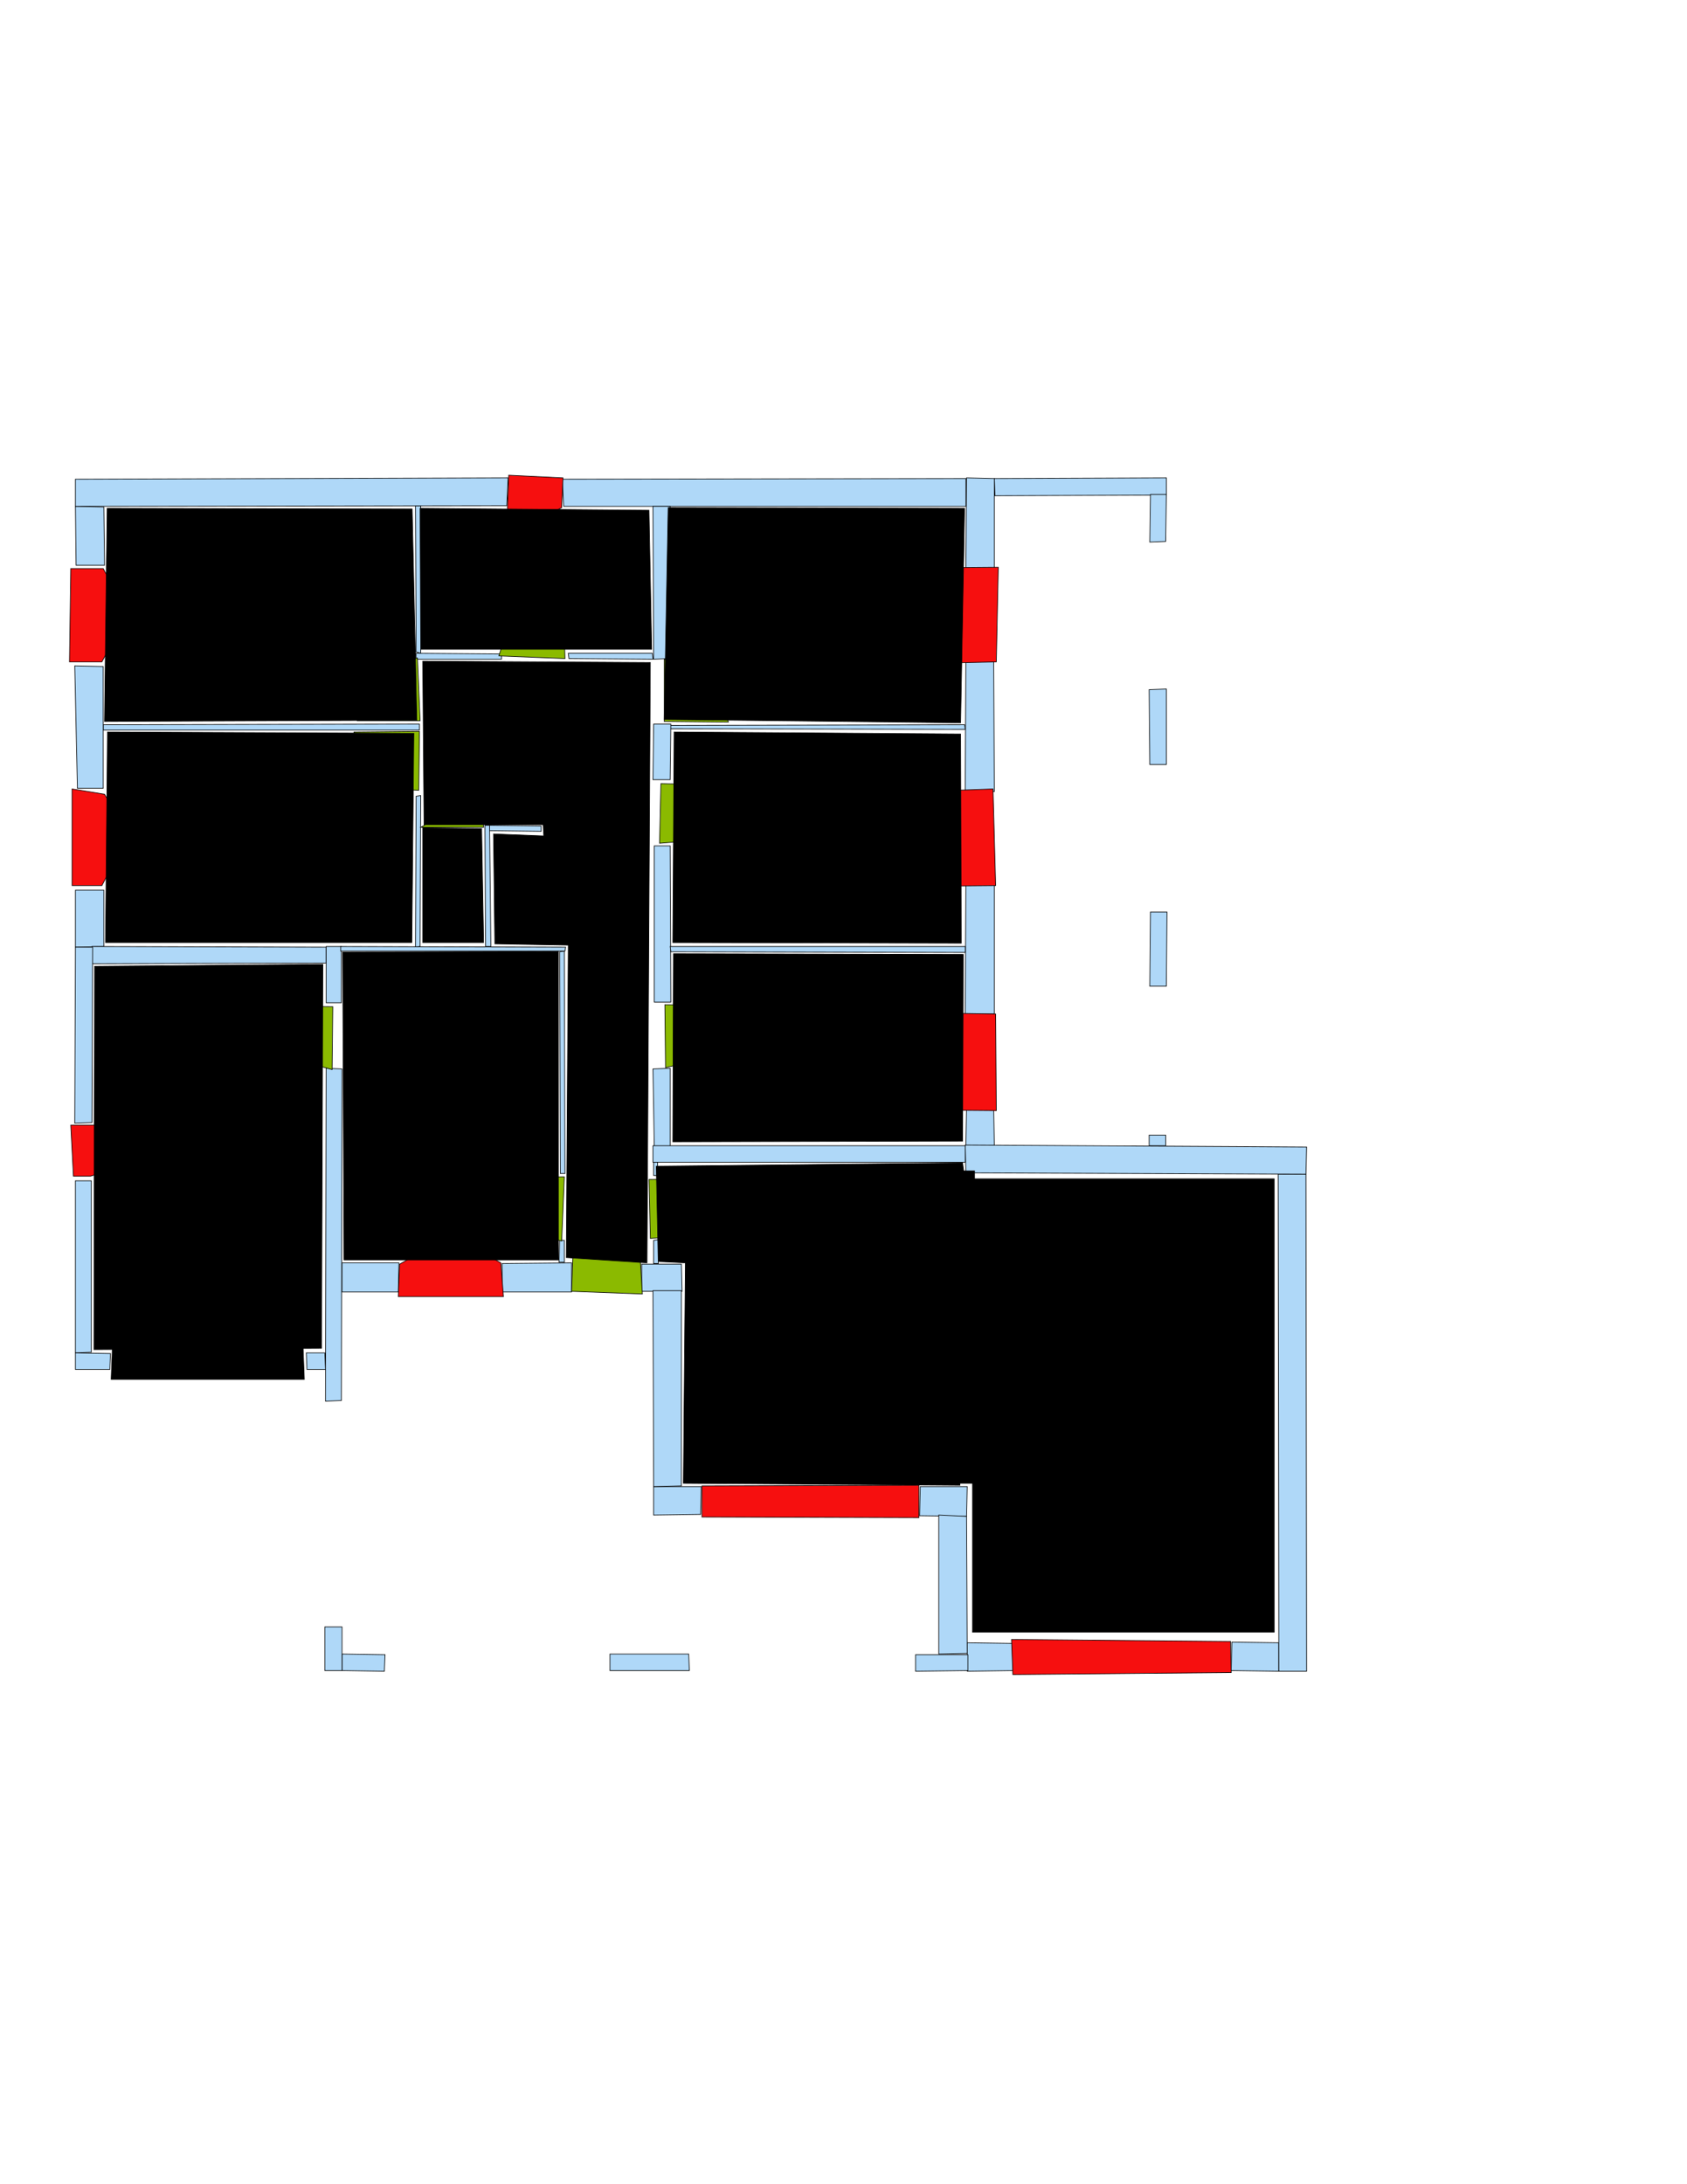 <ns0:svg xmlns:ns0="http://www.w3.org/2000/svg" version="1.1" width="2550" height="3300" fill="black" stroke="black">
<ns0:width fill="black" stroke="black">2479</ns0:width>
<ns0:height fill="black" stroke="black">3508</ns0:height>
<ns0:nclasslabel fill="black" stroke="black">50</ns0:nclasslabel>
<ns0:nclassappear fill="black" stroke="black">6</ns0:nclassappear>
<ns0:class fill="black" stroke="black">Bidet-1</ns0:class>
<ns0:class fill="black" stroke="black">Bidet-2</ns0:class>
<ns0:class fill="black" stroke="black">Bidet-3</ns0:class>
<ns0:class fill="black" stroke="black">Bidet-4</ns0:class>
<ns0:class fill="black" stroke="black">Door</ns0:class>
<ns0:class fill="black" stroke="black">Door-1</ns0:class>
<ns0:class fill="black" stroke="black">Door-23</ns0:class>
<ns0:class fill="black" stroke="black">Oven-1</ns0:class>
<ns0:class fill="black" stroke="black">Oven-2</ns0:class>
<ns0:class fill="black" stroke="black">Oven-3</ns0:class>
<ns0:class fill="black" stroke="black">Oven-4</ns0:class>
<ns0:class fill="black" stroke="black">Parking</ns0:class>
<ns0:class fill="black" stroke="black">Roof</ns0:class>
<ns0:class fill="black" stroke="black">Room</ns0:class>
<ns0:class fill="black" stroke="black">Separation</ns0:class>
<ns0:class fill="black" stroke="black">Sink-1</ns0:class>
<ns0:class fill="black" stroke="black">Sink-11</ns0:class>
<ns0:class fill="black" stroke="black">Sink-12</ns0:class>
<ns0:class fill="black" stroke="black">Sink-13</ns0:class>
<ns0:class fill="black" stroke="black">Sink-14</ns0:class>
<ns0:class fill="black" stroke="black">Sink-2</ns0:class>
<ns0:class fill="black" stroke="black">Sink-3</ns0:class>
<ns0:class fill="black" stroke="black">Sink-4</ns0:class>
<ns0:class fill="black" stroke="black">Sink-5</ns0:class>
<ns0:class fill="black" stroke="black">Sink-6</ns0:class>
<ns0:class fill="black" stroke="black">Sofa-1</ns0:class>
<ns0:class fill="black" stroke="black">Sofa-3</ns0:class>
<ns0:class fill="black" stroke="black">Sofa-4</ns0:class>
<ns0:class fill="black" stroke="black">Sofa-5</ns0:class>
<ns0:class fill="black" stroke="black">Sofa-6</ns0:class>
<ns0:class fill="black" stroke="black">Sofa-7</ns0:class>
<ns0:class fill="black" stroke="black">Sofa-8</ns0:class>
<ns0:class fill="black" stroke="black">Sofa-9</ns0:class>
<ns0:class fill="black" stroke="black">Stairs-1</ns0:class>
<ns0:class fill="black" stroke="black">Table-1</ns0:class>
<ns0:class fill="black" stroke="black">Table-2</ns0:class>
<ns0:class fill="black" stroke="black">Table-3</ns0:class>
<ns0:class fill="black" stroke="black">Table-4</ns0:class>
<ns0:class fill="black" stroke="black">Table-5</ns0:class>
<ns0:class fill="black" stroke="black">Table-6</ns0:class>
<ns0:class fill="black" stroke="black">Table-7</ns0:class>
<ns0:class fill="black" stroke="black">Text</ns0:class>
<ns0:class fill="black" stroke="black">Tub-1</ns0:class>
<ns0:class fill="black" stroke="black">Tub-3</ns0:class>
<ns0:class fill="black" stroke="black">TV-1</ns0:class>
<ns0:class fill="black" stroke="black">TV-2</ns0:class>
<ns0:class fill="black" stroke="black">Wall</ns0:class>
<ns0:class fill="black" stroke="black">Wall-1</ns0:class>
<ns0:class fill="black" stroke="black">Wallieee</ns0:class>
<ns0:class fill="black" stroke="black">Window</ns0:class>
<ns0:polygon class="Wall" fill="#AFD8F8" id="0" transcription="" points="850,724 1460,723 1460,765 852,765 " />
<ns0:polygon class="Wall" fill="#AFD8F8" id="1" transcription="" points="1503,723 1763,722 1763,748 1504,749 " />
<ns0:polygon class="Wall" fill="#AFD8F8" id="2" transcription="" points="628,764 636,764 636,987 629,985 " />
<ns0:polygon class="Wall" fill="#AFD8F8" id="3" transcription="" points="859,987 986,987 987,996 860,995 " />
<ns0:polygon class="Wall" fill="#AFD8F8" id="4" transcription="" points="114,765 157,766 158,854 115,854 " />
<ns0:polygon class="Wall" fill="#AFD8F8" id="5" transcription="" points="1737,1042 1763,1041 1763,1155 1738,1155 " />
<ns0:polygon class="Wall" fill="#AFD8F8" id="6" transcription="" points="1012,1096 1458,1095 1459,1102 1012,1101 " />
<ns0:polygon class="Wall" fill="#AFD8F8" id="7" transcription="" points="114,1431 157,1430 157,1345 114,1345 " />
<ns0:polygon class="Wall" fill="#AFD8F8" id="8" transcription="" points="629,1203 636,1202 635,1430 628,1431 " />
<ns0:polygon class="Wall" fill="#AFD8F8" id="9" transcription="" points="989,1278 1013,1278 1014,1514 989,1514 " />
<ns0:polygon class="Wall" fill="#AFD8F8" id="10" transcription="" points="493,1614 517,1615 516,2116 492,2117 " />
<ns0:polygon class="Wall" fill="#AFD8F8" id="11" transcription="" points="987,1615 1013,1614 1013,1732 989,1732 " />
<ns0:polygon class="Wall" fill="#AFD8F8" id="12" transcription="" points="114,1784 138,1784 138,2043 114,2044 " />
<ns0:polygon class="Wall" fill="#AFD8F8" id="13" transcription="" points="970,1910 1030,1910 1031,1951 970,1951 " />
<ns0:polygon class="Wall" fill="#AFD8F8" id="14" transcription="" points="988,2246 1060,2246 1059,2288 988,2289 " />
<ns0:polygon class="Wall" fill="#AFD8F8" id="15" transcription="" points="1391,2246 1462,2246 1461,2291 1390,2290 " />
<ns0:polygon class="Wall" fill="#AFD8F8" id="16" transcription="" points="517,2499 582,2500 581,2525 517,2524 " />
<ns0:polygon class="Wall" fill="#AFD8F8" id="17" transcription="" points="114,724 114,765 766,764 768,722 " />
<ns0:polygon class="Wall" fill="#AFD8F8" id="18" transcription="" points="1460,859 1503,860 1503,723 1461,722 " />
<ns0:polygon class="Wall" fill="#AFD8F8" id="19" transcription="" points="1738,819 1762,818 1763,747 1739,747 " />
<ns0:polygon class="Wall" fill="#AFD8F8" id="20" transcription="" points="1460,999 1502,1000 1503,1196 1459,1195 " />
<ns0:polygon class="Wall" fill="#AFD8F8" id="21" transcription="" points="1013,1178 987,1178 988,1094 1014,1094 " />
<ns0:polygon class="Wall" fill="#AFD8F8" id="22" transcription="" points="1459,1430 1459,1439 1014,1438 1013,1430 " />
<ns0:polygon class="Wall" fill="#AFD8F8" id="23" transcription="" points="1459,1532 1503,1532 1503,1337 1460,1337 " />
<ns0:polygon class="Wall" fill="#AFD8F8" id="24" transcription="" points="1030,2245 988,2246 987,1950 1030,1950 " />
<ns0:polygon class="Wall" fill="#AFD8F8" id="25" transcription="" points="759,1952 759,1909 864,1908 864,1952 " />
<ns0:polygon class="Wall" fill="#AFD8F8" id="26" transcription="" points="846,1874 853,1874 853,1907 845,1907 " />
<ns0:polygon class="Wall" fill="#AFD8F8" id="27" transcription="" points="988,1874 995,1873 995,1909 988,1909 " />
<ns0:polygon class="Wall" fill="#AFD8F8" id="28" transcription="" points="994,1756 988,1756 988,1776 994,1776 " />
<ns0:polygon class="Wall" fill="#AFD8F8" id="29" transcription="" points="922,2499 922,2524 1042,2524 1041,2499 " />
<ns0:polygon class="Wall" fill="#AFD8F8" id="30" transcription="" points="1462,2482 1462,2525 1532,2524 1532,2483 " />
<ns0:polygon class="Wall" fill="#AFD8F8" id="31" transcription="" points="1384,2500 1384,2525 1463,2524 1463,2500 " />
<ns0:polygon class="Wall" fill="#AFD8F8" id="32" transcription="" points="1419,2499 1462,2498 1461,2291 1419,2289 " />
<ns0:polygon class="Wall" fill="#AFD8F8" id="33" transcription="" points="491,2458 517,2458 517,2524 491,2524 " />
<ns0:polygon class="Wall" fill="#AFD8F8" id="34" transcription="" points="758,988 758,996 629,996 629,987 " />
<ns0:polygon class="Wall" fill="#AFD8F8" id="35" transcription="" points="1012,995 988,996 987,765 1013,765 " />
<ns0:polygon class="Wall" fill="#AFD8F8" id="36" transcription="" points="1461,1675 1502,1675 1503,1731 1460,1731 " />
<ns0:polygon class="Wall" fill="#AFD8F8" id="37" transcription="" points="1737,1731 1762,1731 1762,1715 1737,1715 " />
<ns0:polygon class="Wall" fill="#AFD8F8" id="38" transcription="" points="1738,1490 1763,1490 1764,1378 1739,1378 " />
<ns0:polygon class="Wall" fill="#AFD8F8" id="39" transcription="" points="1862,2481 1861,2524 1933,2525 1933,2482 " />
<ns0:polygon class="Wall" fill="#AFD8F8" id="40" transcription="" points="1975,2525 1933,2525 1932,1774 1974,1774 " />
<ns0:polygon class="Wall" fill="#AFD8F8" id="41" transcription="" points="1975,1733 1974,1774 1460,1772 1459,1730 " />
<ns0:polygon class="Wall" fill="#AFD8F8" id="42" transcription="" points="1459,1731 1459,1756 987,1756 987,1731 " />
<ns0:polygon class="Wall" fill="#AFD8F8" id="43" transcription="" points="156,1095 156,1103 634,1103 634,1094 " />
<ns0:polygon class="Wall" fill="#AFD8F8" id="44" transcription="" points="113,1006 156,1007 156,1191 117,1191 " />
<ns0:polygon class="Wall" fill="#AFD8F8" id="45" transcription="" points="602,1952 603,1908 517,1908 517,1952 " />
<ns0:polygon class="Wall" fill="#AFD8F8" id="46" transcription="" points="463,2044 464,2069 492,2069 491,2044 " />
<ns0:polygon class="Wall" fill="#AFD8F8" id="47" transcription="" points="167,2045 166,2069 114,2069 114,2044 " />
<ns0:polygon class="Wall" fill="#AFD8F8" id="48" transcription="" points="493,1455 139,1456 139,1430 493,1431 " />
<ns0:polygon class="Wall" fill="#AFD8F8" id="49" transcription="" points="139,1696 113,1697 114,1431 140,1431 " />
<ns0:polygon class="Wall" fill="#AFD8F8" id="50" transcription="" points="516,1515 493,1515 493,1430 516,1430 " />
<ns0:polygon class="Wall" fill="#AFD8F8" id="51" transcription="" points="740,1255 740,1247 818,1248 818,1256 " />
<ns0:polygon class="Wall" fill="#AFD8F8" id="52" transcription="" points="734,1430 742,1430 740,1247 733,1247 " />
<ns0:polygon class="Wall" fill="#AFD8F8" id="53" transcription="" points="847,1773 854,1773 853,1437 846,1438 " />
<ns0:polygon class="Wall" fill="#AFD8F8" id="54" transcription="" points="855,1431 854,1437 515,1437 515,1430 " />
<ns0:polygon class="Window" fill="#f60f0f" id="55" transcription="" points="778,802 849,767 851,722 769,718 767,767 769,788 " />
<ns0:polygon class="Window" fill="#f60f0f" id="56" transcription="" points="188,918 156,859 107,859 105,1000 154,1000 188,937 174,929 " />
<ns0:polygon class="Window" fill="#f60f0f" id="57" transcription="" points="190,1253 164,1265 188,1273 154,1338 109,1338 109,1192 158,1200 " />
<ns0:polygon class="Window" fill="#f60f0f" id="58" transcription="" points="182,1763 137,1777 111,1777 107,1700 147,1700 " />
<ns0:polygon class="Parking" fill="black" id="59" transcription="" points="170,2032 168,2084 460,2084 458,2033 " stroke="black" />
<ns0:polygon class="Window" fill="#f60f0f" id="60" transcription="" points="671,1872 604,1910 602,1959 761,1959 757,1908 691,1871 681,1893 " />
<ns0:polygon class="Door" fill="#8BBA00" id="61" transcription="" points="869,1812 864,1951 971,1955 968,1906 956,1857 904,1817 " />
<ns0:polygon class="Window" fill="#f60f0f" id="62" transcription="" points="1061,2292 1389,2293 1389,2244 1061,2245 " />
<ns0:polygon class="Window" fill="#f60f0f" id="63" transcription="" points="1529,2477 1860,2480 1861,2527 1531,2530 " />
<ns0:polygon class="Window" fill="#f60f0f" id="64" transcription="" points="1387,1677 1506,1678 1505,1532 1389,1530 1402,1581 1446,1603 1404,1622 " />
<ns0:polygon class="Window" fill="#f60f0f" id="65" transcription="" points="1391,1339 1505,1338 1501,1192 1387,1196 1396,1241 1438,1266 1395,1296 " />
<ns0:polygon class="Window" fill="#f60f0f" id="66" transcription="" points="1387,1003 1506,1000 1509,857 1388,858 1400,911 1438,931 1397,951 " />
<ns0:polygon class="Door" fill="#8BBA00" id="67" transcription="" points="1080,1781 981,1782 983,1871 1034,1868 1073,1829 " />
<ns0:polygon class="Door" fill="#8BBA00" id="68" transcription="" points="758,1779 853,1778 849,1875 797,1862 765,1822 " />
<ns0:polygon class="Door" fill="#8BBA00" id="69" transcription="" points="1099,1519 1005,1518 1006,1613 1054,1602 1092,1559 " />
<ns0:polygon class="Door" fill="#8BBA00" id="70" transcription="" points="1098,1186 999,1184 997,1274 1049,1270 1090,1232 " />
<ns0:polygon class="Door" fill="#8BBA00" id="71" transcription="" points="1101,1091 1004,1090 1004,996 1052,1005 1088,1042 " />
<ns0:polygon class="Door" fill="#8BBA00" id="72" transcription="" points="851,899 854,995 754,991 771,939 806,909 " />
<ns0:polygon class="Door" fill="#8BBA00" id="73" transcription="" points="540,1089 635,1089 631,994 582,1007 548,1044 " />
<ns0:polygon class="Door" fill="#8BBA00" id="74" transcription="" points="535,1106 634,1105 633,1194 590,1192 549,1159 " />
<ns0:polygon class="Door" fill="#8BBA00" id="75" transcription="" points="715,1204 636,1250 731,1250 729,1224 " />
<ns0:polygon class="Door" fill="#8BBA00" id="76" transcription="" points="405,1520 503,1521 502,1616 440,1599 407,1559 " />
<ns0:polygon class="bedRoom" fill="black" id="77" transcription="" points="1451,2244 1033,2241 1036,1908 995,1906 992,1762 1455,1757 1457,1772 " stroke="black" />
<ns0:polygon class="bedRoom" fill="black" id="78" transcription="" points="1456,1442 1455,1724 1017,1725 1018,1441 " stroke="black" />
<ns0:polygon class="bedRoom" fill="black" id="79" transcription="" points="1019,1106 1017,1424 1453,1425 1452,1109 " stroke="black" />
<ns0:polygon class="livingRoom" fill="black" id="80" transcription="" points="1010,767 1004,1087 1452,1092 1458,768 " stroke="black" />
<ns0:polygon class="livingRoom" fill="black" id="81" transcription="" points="162,768 158,1090 630,1088 623,769 " stroke="black" />
<ns0:polygon class="livingRoom" fill="black" id="82" transcription="" points="635,768 636,981 985,981 981,771 " stroke="black" />
<ns0:polygon class="livingRoom" fill="black" id="83" transcription="" points="162.5,1106 159.5,1424 622.5,1424 625.5,1108 " stroke="black" />
<ns0:polygon class="Room" fill="black" id="84" transcription="" points="639,1251 639,1424 731,1424 728,1252 " stroke="black" />
<ns0:polygon class="kitchen" fill="black" id="85" transcription="" points="639,999 641,1246 821,1246 822,1263 746,1260 748,1426 859,1428 856,1900 978,1908 983,1001 " stroke="black" />
<ns0:polygon class="Room" fill="black" id="86" transcription="" points="844,1437.5 844,1903.5 520,1903.5 518,1438.5 " stroke="black" />
<ns0:polygon class="bathRoom" fill="black" id="87" transcription="" points="143,1460 142,2039 486,2037 488,1457 " stroke="black" />
<ns0:polygon class="livingRoom" fill="black" id="88" transcription="" points="1470,1781 1926,1781 1926,2466 1470,2466 " stroke="black" />
<ns0:polygon class="Separation" fill="black" id="89" transcription="" points="1441,1769 1473,1769 1473,2241 1441,2241 " stroke="black" />
<ns0:relation type="outerP" objects="17,55,0,18,66,20,65,23,64,36,41,40,39,63,30,32,15,62,14,24,13,61,25,60,45,10,46,59,12,58,49,7,57,44,56,4" fill="black" stroke="black" />
<ns0:relation type="incident" objects="17,55" fill="black" stroke="black" />
<ns0:relation type="incident" objects="0,55" fill="black" stroke="black" />
<ns0:relation type="incident" objects="0,18" fill="black" stroke="black" />
<ns0:relation type="incident" objects="18,66" fill="black" stroke="black" />
<ns0:relation type="incident" objects="66,20" fill="black" stroke="black" />
<ns0:relation type="incident" objects="20,65" fill="black" stroke="black" />
<ns0:relation type="incident" objects="65,23" fill="black" stroke="black" />
<ns0:relation type="incident" objects="23,64" fill="black" stroke="black" />
<ns0:relation type="incident" objects="64,36" fill="black" stroke="black" />
<ns0:relation type="incident" objects="36,41" fill="black" stroke="black" />
<ns0:relation type="incident" objects="41,40" fill="black" stroke="black" />
<ns0:relation type="incident" objects="37,41" fill="black" stroke="black" />
<ns0:relation type="incident" objects="40,39" fill="black" stroke="black" />
<ns0:relation type="incident" objects="63,39" fill="black" stroke="black" />
<ns0:relation type="incident" objects="31,30" fill="black" stroke="black" />
<ns0:relation type="incident" objects="30,32" fill="black" stroke="black" />
<ns0:relation type="incident" objects="32,31" fill="black" stroke="black" />
<ns0:relation type="incident" objects="32,15" fill="black" stroke="black" />
<ns0:relation type="incident" objects="62,15" fill="black" stroke="black" />
<ns0:relation type="incident" objects="62,14" fill="black" stroke="black" />
<ns0:relation type="incident" objects="14,24" fill="black" stroke="black" />
<ns0:relation type="incident" objects="24,13" fill="black" stroke="black" />
<ns0:relation type="incident" objects="13,61" fill="black" stroke="black" />
<ns0:relation type="incident" objects="61,25" fill="black" stroke="black" />
<ns0:relation type="incident" objects="25,60" fill="black" stroke="black" />
<ns0:relation type="incident" objects="60,45" fill="black" stroke="black" />
<ns0:relation type="incident" objects="45,10" fill="black" stroke="black" />
<ns0:relation type="incident" objects="10,46" fill="black" stroke="black" />
<ns0:relation type="incident" objects="46,59" fill="black" stroke="black" />
<ns0:relation type="incident" objects="59,47" fill="black" stroke="black" />
<ns0:relation type="incident" objects="47,12" fill="black" stroke="black" />
<ns0:relation type="incident" objects="12,58" fill="black" stroke="black" />
<ns0:relation type="incident" objects="58,49" fill="black" stroke="black" />
<ns0:relation type="incident" objects="49,7" fill="black" stroke="black" />
<ns0:relation type="incident" objects="7,57" fill="black" stroke="black" />
<ns0:relation type="incident" objects="57,44" fill="black" stroke="black" />
<ns0:relation type="incident" objects="44,56" fill="black" stroke="black" />
<ns0:relation type="incident" objects="56,4" fill="black" stroke="black" />
<ns0:relation type="incident" objects="4,17" fill="black" stroke="black" />
<ns0:relation type="incident" objects="44,43" fill="black" stroke="black" />
<ns0:relation type="incident" objects="43,73" fill="black" stroke="black" />
<ns0:relation type="incident" objects="73,2" fill="black" stroke="black" />
<ns0:relation type="incident" objects="2,17" fill="black" stroke="black" />
<ns0:relation type="incident" objects="73,34" fill="black" stroke="black" />
<ns0:relation type="incident" objects="2,34" fill="black" stroke="black" />
<ns0:relation type="incident" objects="34,72" fill="black" stroke="black" />
<ns0:relation type="incident" objects="72,3" fill="black" stroke="black" />
<ns0:relation type="incident" objects="3,35" fill="black" stroke="black" />
<ns0:relation type="incident" objects="3,71" fill="black" stroke="black" />
<ns0:relation type="incident" objects="35,71" fill="black" stroke="black" />
<ns0:relation type="incident" objects="35,0" fill="black" stroke="black" />
<ns0:relation type="incident" objects="71,21" fill="black" stroke="black" />
<ns0:relation type="incident" objects="71,6" fill="black" stroke="black" />
<ns0:relation type="neighbour" objects="78,77" fill="black" stroke="black" />
<ns0:relation type="incident" objects="89,41" fill="black" stroke="black" />
<ns0:relation type="incident" objects="89,42" fill="black" stroke="black" />
<ns0:relation type="incident" objects="89,36" fill="black" stroke="black" />
<ns0:relation type="incident" objects="89,32" fill="black" stroke="black" />
<ns0:relation type="incident" objects="89,15" fill="black" stroke="black" />
<ns0:relation type="neighbour" objects="77,88" fill="black" stroke="black" />
<ns0:relation type="neighbour" objects="77,85" fill="black" stroke="black" />
<ns0:relation type="neighbour" objects="85,86" fill="black" stroke="black" />
<ns0:relation type="neighbour" objects="86,87" fill="black" stroke="black" />
<ns0:relation type="neighbour" objects="87,83" fill="black" stroke="black" />
<ns0:relation type="neighbour" objects="83,81" fill="black" stroke="black" />
<ns0:relation type="neighbour" objects="81,85" fill="black" stroke="black" />
<ns0:relation type="neighbour" objects="85,82" fill="black" stroke="black" />
<ns0:relation type="neighbour" objects="85,80" fill="black" stroke="black" />
<ns0:relation type="neighbour" objects="85,79" fill="black" stroke="black" />
<ns0:relation type="neighbour" objects="85,78" fill="black" stroke="black" />
<ns0:relation type="neighbour" objects="86,83" fill="black" stroke="black" />
<ns0:relation type="neighbour" objects="83,85" fill="black" stroke="black" />
<ns0:relation type="neighbour" objects="84,83" fill="black" stroke="black" />
<ns0:relation type="neighbour" objects="84,85" fill="black" stroke="black" />
<ns0:relation type="neighbour" objects="84,86" fill="black" stroke="black" />
<ns0:relation type="access" objects="85,73,81" fill="black" stroke="black" />
<ns0:relation type="access" objects="85,72,82" fill="black" stroke="black" />
<ns0:relation type="access" objects="85,74,83" fill="black" stroke="black" />
<ns0:relation type="access" objects="85,75,84" fill="black" stroke="black" />
<ns0:relation type="access" objects="85,71,80" fill="black" stroke="black" />
<ns0:relation type="access" objects="85,70,79" fill="black" stroke="black" />
<ns0:relation type="access" objects="85,69,78" fill="black" stroke="black" />
<ns0:relation type="access" objects="85,67,77" fill="black" stroke="black" />
<ns0:relation type="access" objects="85,61,85" fill="black" stroke="black" />
<ns0:relation type="access" objects="85,68,86" fill="black" stroke="black" />
<ns0:relation type="access" objects="86,76,87" fill="black" stroke="black" />
<ns0:relation type="access" objects="77,89,88" fill="black" stroke="black" />
<ns0:relation type="surround" objects="17,2,73,43,44,56,4,17,81" fill="black" stroke="black" />
<ns0:relation type="surround" objects="17,55,0,35,3,72,34,2,17,82" fill="black" stroke="black" />
<ns0:relation type="surround" objects="0,18,66,20,6,71,35,0,80" fill="black" stroke="black" />
<ns0:relation type="surround" objects="43,74,8,54,48,7,57,44,43,83" fill="black" stroke="black" />
<ns0:relation type="surround" objects="34,72,3,71,21,70,9,69,11,28,67,27,13,61,26,68,53,54,52,75,8,74,43,73,34,85" fill="black" stroke="black" />
<ns0:relation type="surround" objects="75,52,54,8,75,84" fill="black" stroke="black" />
<ns0:relation type="surround" objects="48,50,76,10,46,59,47,12,58,49,48,87" fill="black" stroke="black" />
<ns0:relation type="surround" objects="54,53,68,26,25,60,45,10,76,50,54,86" fill="black" stroke="black" />
<ns0:relation type="surround" objects="6,20,65,23,22,9,70,21,6,79" fill="black" stroke="black" />
<ns0:relation type="surround" objects="22,23,64,36,42,11,69,9,22,78" fill="black" stroke="black" />
<ns0:relation type="surround" objects="42,89,15,62,14,24,13,27,67,42,77" fill="black" stroke="black" />
<ns0:relation type="surround" objects="41,40,39,63,30,32,15,89,41,88" fill="black" stroke="black" />
<ns0:relation type="neighbour" objects="81,82" fill="black" stroke="black" />
<ns0:relation type="neighbour" objects="82,80" fill="black" stroke="black" />
<ns0:relation type="neighbour" objects="80,79" fill="black" stroke="black" />
<ns0:relation type="neighbour" objects="79,78" fill="black" stroke="black" />
<ns0:relation type="incident" objects="43,74" fill="black" stroke="black" />
<ns0:relation type="incident" objects="74,8" fill="black" stroke="black" />
<ns0:relation type="incident" objects="8,75" fill="black" stroke="black" />
<ns0:relation type="incident" objects="75,51" fill="black" stroke="black" />
<ns0:relation type="incident" objects="51,52" fill="black" stroke="black" />
<ns0:relation type="incident" objects="52,75" fill="black" stroke="black" />
<ns0:relation type="incident" objects="52,54" fill="black" stroke="black" />
<ns0:relation type="incident" objects="54,48" fill="black" stroke="black" />
<ns0:relation type="incident" objects="48,50" fill="black" stroke="black" />
<ns0:relation type="incident" objects="50,54" fill="black" stroke="black" />
<ns0:relation type="incident" objects="50,76" fill="black" stroke="black" />
<ns0:relation type="incident" objects="76,10" fill="black" stroke="black" />
<ns0:relation type="incident" objects="48,49" fill="black" stroke="black" />
<ns0:relation type="incident" objects="54,53" fill="black" stroke="black" />
<ns0:relation type="incident" objects="53,68" fill="black" stroke="black" />
<ns0:relation type="incident" objects="68,26" fill="black" stroke="black" />
<ns0:relation type="incident" objects="26,25" fill="black" stroke="black" />
<ns0:relation type="incident" objects="13,27" fill="black" stroke="black" />
<ns0:relation type="incident" objects="27,67" fill="black" stroke="black" />
<ns0:relation type="incident" objects="67,28" fill="black" stroke="black" />
<ns0:relation type="incident" objects="28,42" fill="black" stroke="black" />
<ns0:relation type="incident" objects="42,11" fill="black" stroke="black" />
<ns0:relation type="incident" objects="11,69" fill="black" stroke="black" />
<ns0:relation type="incident" objects="69,9" fill="black" stroke="black" />
<ns0:relation type="incident" objects="9,22" fill="black" stroke="black" />
<ns0:relation type="incident" objects="22,23" fill="black" stroke="black" />
<ns0:relation type="incident" objects="9,70" fill="black" stroke="black" />
<ns0:relation type="incident" objects="70,21" fill="black" stroke="black" />
<ns0:relation type="incident" objects="18,1" fill="black" stroke="black" />
<ns0:relation type="incident" objects="1,19" fill="black" stroke="black" />
</ns0:svg>
